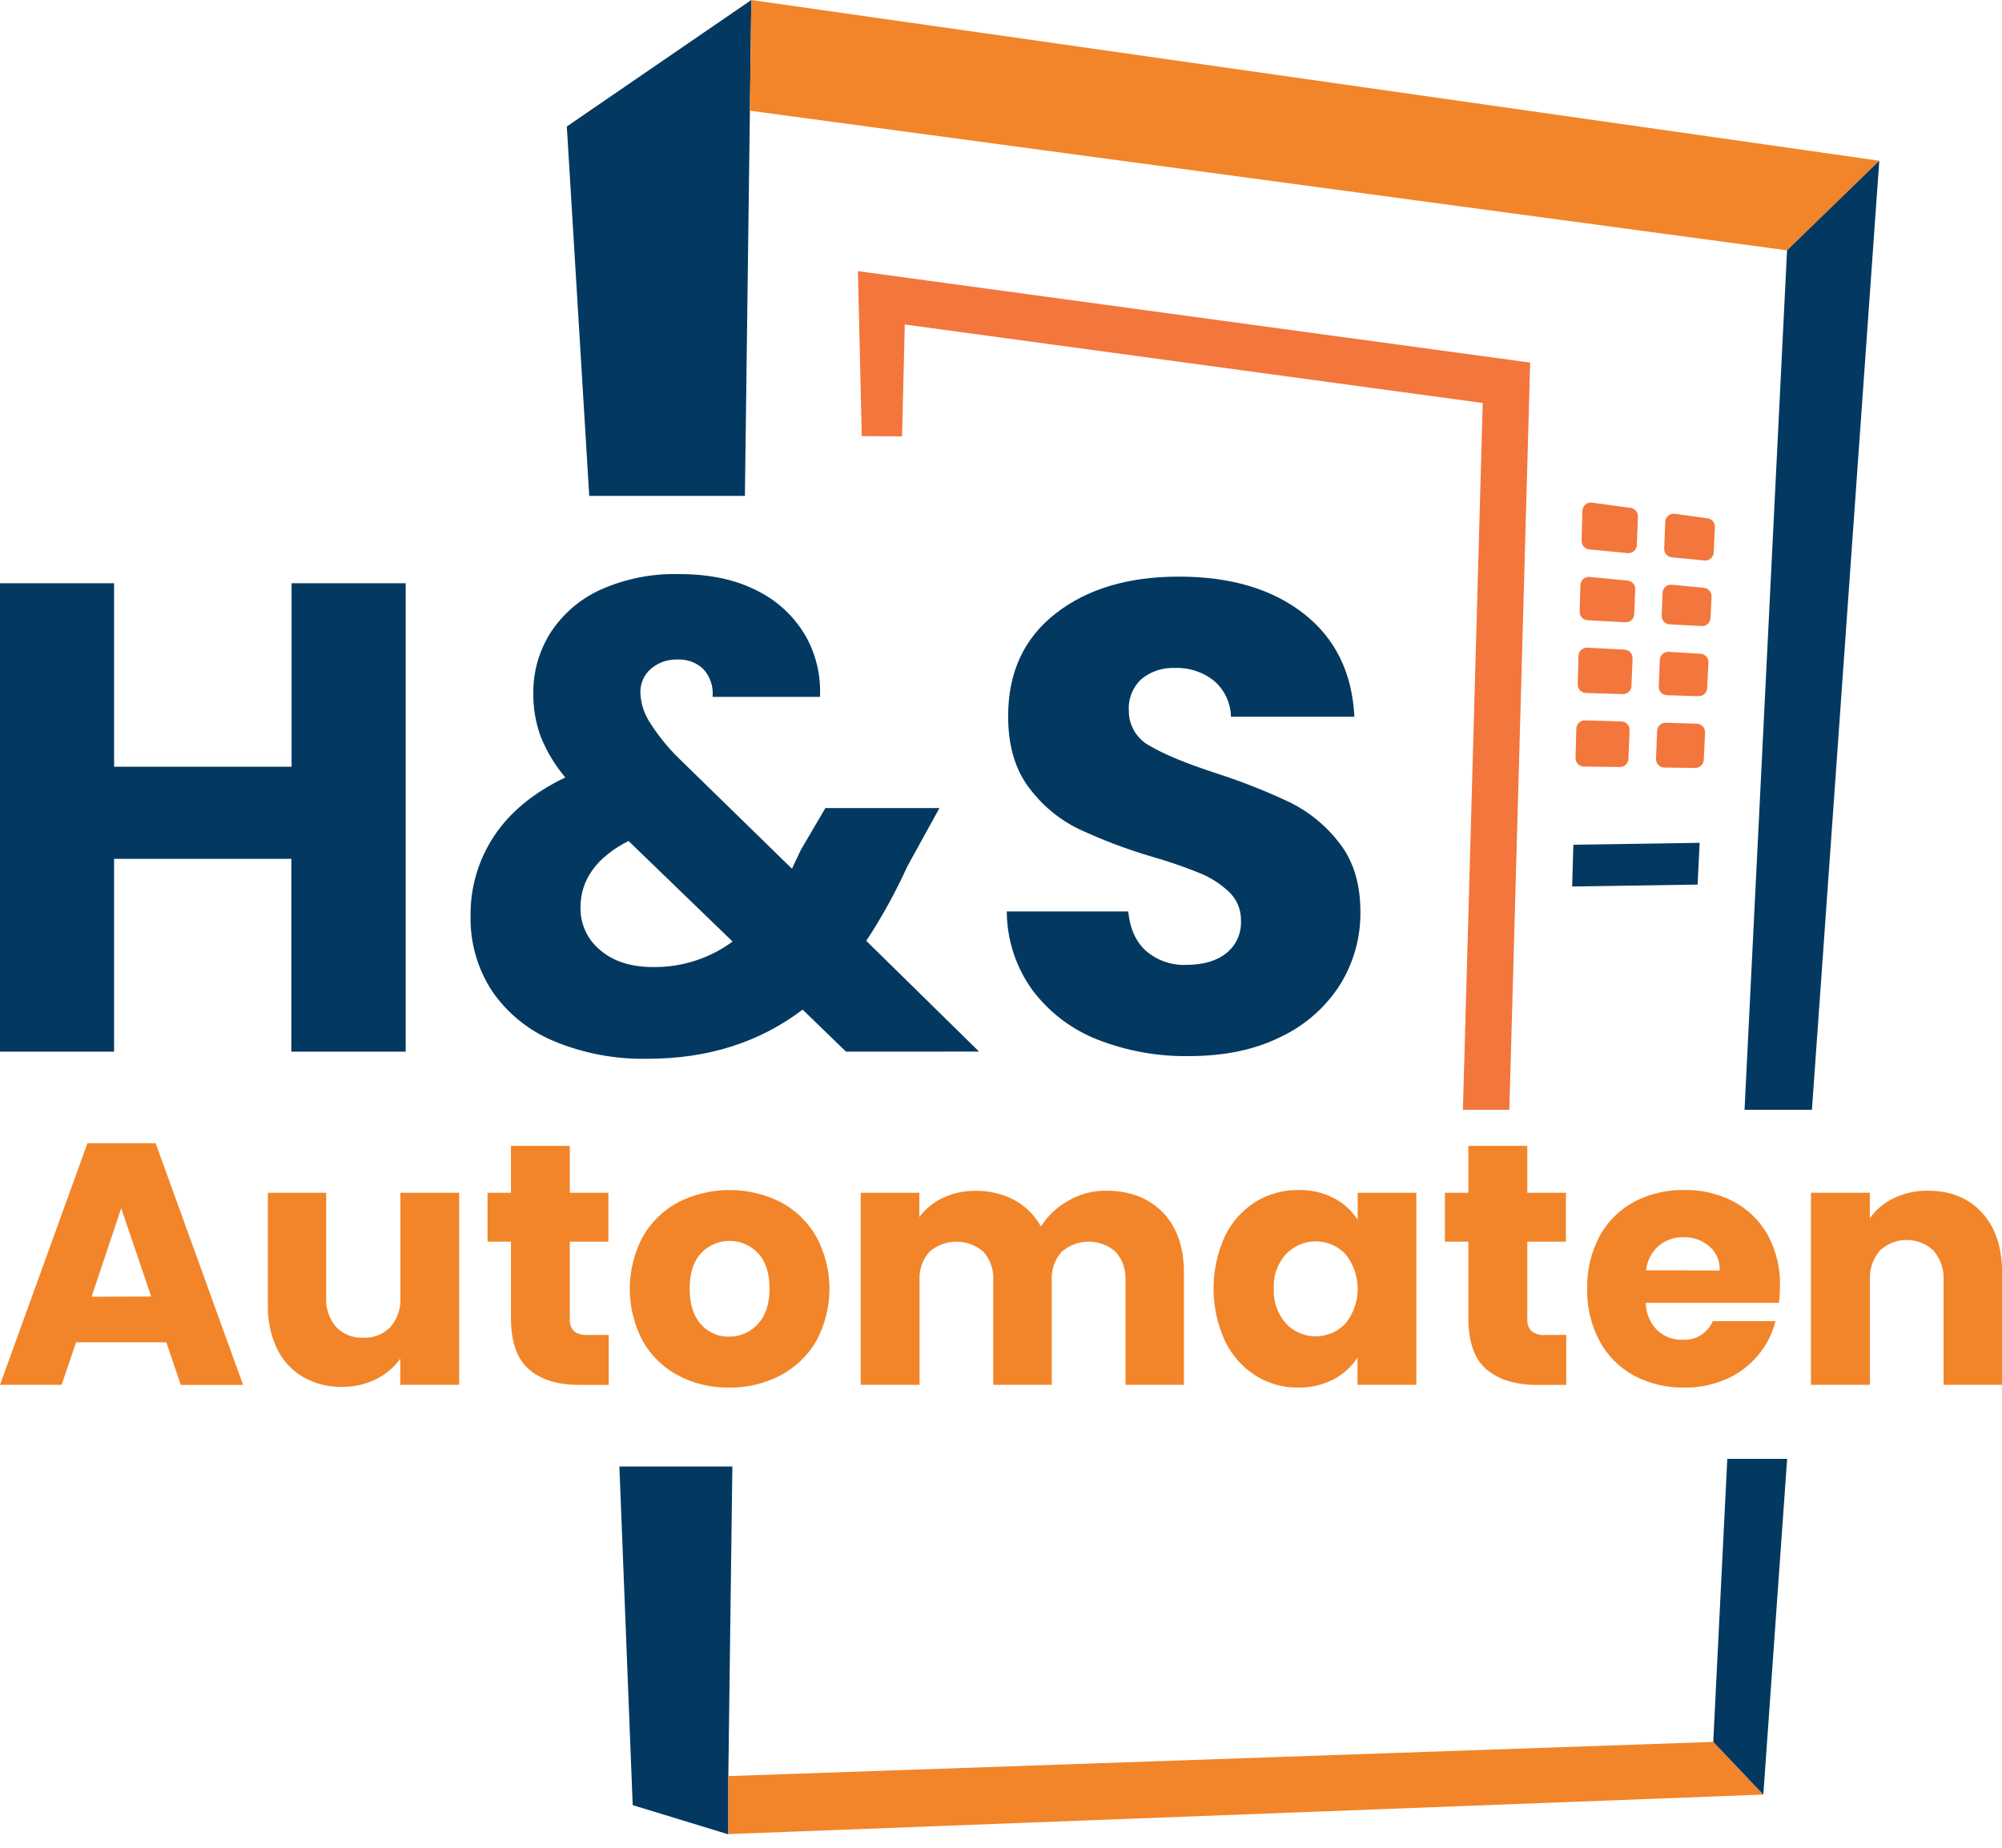 <svg width="65" height="60" viewBox="0 0 65 60" fill="none" xmlns="http://www.w3.org/2000/svg">
<g clip-path="url(#clip0_136_2822)">
<path d="M24.393 0L18.403 4.107L19.131 16.103H24.185L24.347 3.595L24.393 0Z" fill="#033960"/>
<path d="M23.778 47.62H20.11L20.542 58.616L23.622 59.557L23.647 59.556V57.673L23.778 47.62Z" fill="#033960"/>
<path d="M23.648 57.673V59.556L57.251 58.273L55.626 56.562L23.648 57.673Z" fill="#F28529"/>
<path d="M24.393 0L24.347 3.595L58.022 8.129L61.017 5.22L24.393 0Z" fill="#F28529"/>
<path d="M24.347 3.595L24.393 0L24.347 3.595Z" fill="#2E4C8C"/>
<path d="M61.016 5.22L58.021 8.129L56.641 36.037H58.829L61.016 5.22Z" fill="#033960"/>
<path d="M55.625 56.562L57.251 58.273L58.024 47.372H56.081L55.625 56.562Z" fill="#033960"/>
<path d="M2.84 37.121L0 44.968H2.001L2.471 43.586H5.4L5.869 44.971H7.893L5.053 37.121H2.84ZM2.974 42.107L3.935 39.234L4.909 42.101L2.974 42.107Z" fill="#F28529"/>
<path d="M13 42.117C13.023 42.471 12.907 42.82 12.677 43.09C12.562 43.208 12.422 43.3 12.269 43.361C12.115 43.42 11.95 43.447 11.786 43.437C11.624 43.445 11.463 43.418 11.312 43.358C11.162 43.298 11.026 43.207 10.914 43.09C10.684 42.82 10.568 42.471 10.59 42.117V38.731H8.697V42.374C8.684 42.864 8.786 43.351 8.994 43.795C9.18 44.18 9.475 44.501 9.844 44.717C10.229 44.934 10.665 45.044 11.107 45.035C11.489 45.04 11.867 44.954 12.209 44.784C12.523 44.631 12.793 44.403 12.996 44.119V44.968H14.908V38.732H13V42.117Z" fill="#F28529"/>
<path d="M18.635 43.225C18.586 43.171 18.548 43.108 18.525 43.038C18.502 42.969 18.493 42.895 18.5 42.823V40.319H19.753V38.731H18.5V37.21H16.589V38.731H15.829V40.319H16.589V42.802C16.589 43.57 16.783 44.123 17.17 44.462C17.557 44.8 18.097 44.969 18.791 44.969H19.764V43.348H19.082C18.923 43.363 18.764 43.319 18.635 43.225Z" fill="#F28529"/>
<path d="M25.342 39.032C24.828 38.775 24.261 38.642 23.687 38.642C23.113 38.642 22.546 38.775 22.032 39.032C21.546 39.289 21.143 39.679 20.87 40.156C20.592 40.678 20.447 41.261 20.447 41.852C20.447 42.444 20.592 43.026 20.87 43.549C21.139 44.024 21.538 44.412 22.02 44.667C22.529 44.932 23.095 45.066 23.668 45.057C24.246 45.066 24.817 44.932 25.33 44.667C25.819 44.411 26.226 44.022 26.503 43.544C26.784 43.024 26.931 42.442 26.931 41.85C26.931 41.259 26.784 40.676 26.503 40.156C26.23 39.679 25.827 39.289 25.342 39.032V39.032ZM24.599 43.001C24.481 43.13 24.336 43.232 24.175 43.302C24.015 43.371 23.841 43.406 23.666 43.403C23.494 43.407 23.323 43.373 23.166 43.303C23.008 43.234 22.868 43.13 22.755 43.001C22.514 42.733 22.393 42.349 22.392 41.85C22.392 41.342 22.515 40.959 22.761 40.694C22.88 40.567 23.023 40.467 23.182 40.398C23.341 40.329 23.513 40.294 23.686 40.294C23.86 40.294 24.031 40.329 24.19 40.398C24.349 40.467 24.492 40.567 24.611 40.694C24.861 40.962 24.985 41.345 24.985 41.846C24.985 42.346 24.855 42.732 24.598 43.001H24.599Z" fill="#F28529"/>
<path d="M35.905 38.664C35.477 38.66 35.056 38.773 34.686 38.989C34.325 39.19 34.019 39.478 33.795 39.826C33.595 39.462 33.295 39.163 32.93 38.965C32.542 38.762 32.109 38.66 31.672 38.668C31.305 38.663 30.941 38.741 30.609 38.897C30.31 39.04 30.049 39.253 29.849 39.518V38.731H27.945V44.967H29.856V41.581C29.835 41.24 29.95 40.904 30.175 40.648C30.419 40.436 30.73 40.319 31.053 40.319C31.375 40.319 31.687 40.436 31.93 40.648C32.156 40.904 32.27 41.24 32.248 41.581V44.968H34.148V41.581C34.127 41.24 34.242 40.904 34.468 40.648C34.711 40.436 35.023 40.319 35.345 40.319C35.668 40.319 35.979 40.436 36.223 40.648C36.448 40.904 36.563 41.24 36.542 41.581V44.968H38.439V41.325C38.439 40.49 38.21 39.838 37.752 39.368C37.294 38.898 36.678 38.663 35.905 38.664Z" fill="#F28529"/>
<path d="M44.081 39.614C43.894 39.315 43.629 39.072 43.315 38.91C42.956 38.724 42.556 38.631 42.151 38.642C41.658 38.636 41.173 38.772 40.754 39.032C40.326 39.305 39.984 39.692 39.765 40.15C39.525 40.682 39.401 41.258 39.401 41.841C39.401 42.424 39.525 43.001 39.765 43.532C39.983 43.993 40.326 44.384 40.754 44.661C41.167 44.925 41.649 45.062 42.139 45.057C42.541 45.066 42.94 44.974 43.297 44.79C43.612 44.625 43.88 44.383 44.074 44.085V44.968H45.985V38.732H44.081V39.614ZM43.683 42.978C43.559 43.11 43.41 43.214 43.244 43.286C43.078 43.357 42.899 43.394 42.718 43.394C42.538 43.394 42.359 43.357 42.193 43.286C42.027 43.214 41.877 43.11 41.753 42.978C41.477 42.667 41.335 42.26 41.357 41.844C41.345 41.64 41.374 41.436 41.442 41.243C41.51 41.05 41.616 40.873 41.753 40.722C41.878 40.591 42.028 40.488 42.194 40.417C42.359 40.346 42.538 40.31 42.718 40.31C42.899 40.31 43.077 40.346 43.243 40.417C43.409 40.488 43.559 40.591 43.683 40.722C43.941 41.042 44.081 41.44 44.081 41.851C44.081 42.262 43.941 42.66 43.683 42.98V42.978Z" fill="#F28529"/>
<path d="M49.723 43.225C49.674 43.171 49.636 43.107 49.613 43.038C49.59 42.969 49.581 42.895 49.588 42.823V40.319H50.841V38.731H49.588V37.21H47.674V38.731H46.914V40.319H47.674V42.802C47.674 43.57 47.868 44.123 48.256 44.462C48.472 44.645 48.725 44.778 48.999 44.852C49.285 44.934 49.581 44.973 49.879 44.969H50.852V43.348H50.169C50.01 43.363 49.852 43.319 49.723 43.225Z" fill="#F28529"/>
<path d="M56.294 39.022C55.798 38.762 55.244 38.631 54.684 38.642C54.112 38.63 53.547 38.765 53.041 39.032C52.569 39.288 52.182 39.677 51.929 40.15C51.654 40.674 51.518 41.259 51.532 41.85C51.518 42.441 51.657 43.026 51.935 43.549C52.191 44.022 52.578 44.41 53.051 44.667C53.553 44.934 54.116 45.068 54.684 45.057C55.157 45.065 55.627 44.969 56.059 44.778C56.455 44.603 56.804 44.34 57.081 44.007C57.351 43.686 57.544 43.307 57.646 42.9H55.611C55.529 43.091 55.389 43.252 55.211 43.361C55.033 43.469 54.825 43.519 54.617 43.504C54.318 43.512 54.026 43.401 53.807 43.197C53.572 42.959 53.438 42.64 53.433 42.306H57.758C57.78 42.121 57.791 41.934 57.792 41.748C57.804 41.175 57.668 40.608 57.395 40.104C57.139 39.645 56.757 39.27 56.294 39.022ZM53.443 41.249C53.476 40.943 53.622 40.66 53.851 40.456C54.078 40.266 54.367 40.166 54.662 40.175C54.968 40.167 55.267 40.273 55.499 40.472C55.611 40.569 55.698 40.69 55.757 40.825C55.815 40.961 55.841 41.108 55.835 41.255L53.443 41.249Z" fill="#F28529"/>
<path d="M64.347 39.374C63.912 38.901 63.329 38.665 62.598 38.664C62.215 38.658 61.837 38.74 61.492 38.904C61.179 39.052 60.91 39.276 60.709 39.558V38.731H58.797V44.967H60.711V41.581C60.688 41.227 60.804 40.879 61.034 40.609C61.27 40.387 61.582 40.263 61.906 40.263C62.23 40.263 62.542 40.387 62.777 40.609C63.008 40.879 63.124 41.227 63.103 41.581V44.968H65.003V41.325C65.002 40.497 64.783 39.847 64.347 39.374Z" fill="#F28529"/>
<path d="M55.183 27.368L51.083 27.43L51.044 28.786L55.117 28.724L55.183 27.368Z" fill="#033960"/>
<path d="M29.287 14.169C29.342 11.986 29.376 10.537 29.376 10.537L48.141 13.086L47.497 36.037H49.005L49.681 11.774L27.855 8.804C27.855 8.804 27.904 11.031 27.979 14.163L29.287 14.169Z" fill="#F3763D"/>
<path d="M52.841 18.853L51.609 18.734C51.572 18.731 51.534 18.735 51.499 18.747C51.464 18.758 51.431 18.777 51.403 18.802C51.375 18.827 51.353 18.857 51.337 18.891C51.321 18.925 51.313 18.961 51.312 18.999L51.288 19.86C51.286 19.931 51.312 20 51.36 20.053C51.409 20.105 51.475 20.137 51.547 20.14L52.773 20.206C52.809 20.208 52.845 20.203 52.879 20.19C52.913 20.178 52.944 20.16 52.971 20.135C52.998 20.111 53.019 20.081 53.035 20.049C53.05 20.016 53.058 19.98 53.059 19.944L53.092 19.137C53.094 19.066 53.07 18.998 53.023 18.945C52.976 18.892 52.911 18.86 52.841 18.853V18.853Z" fill="#F3763D"/>
<path d="M52.747 21.095L51.538 21.031C51.502 21.029 51.465 21.035 51.431 21.047C51.396 21.059 51.365 21.078 51.338 21.103C51.311 21.128 51.289 21.158 51.274 21.191C51.259 21.224 51.251 21.26 51.25 21.297L51.225 22.222C51.224 22.258 51.23 22.294 51.243 22.327C51.255 22.361 51.275 22.391 51.3 22.417C51.324 22.443 51.354 22.464 51.386 22.479C51.419 22.494 51.455 22.502 51.49 22.503L52.689 22.538C52.761 22.54 52.831 22.514 52.883 22.465C52.936 22.415 52.967 22.347 52.969 22.275L53.005 21.385C53.009 21.312 52.984 21.241 52.936 21.186C52.887 21.132 52.819 21.099 52.747 21.095V21.095Z" fill="#F3763D"/>
<path d="M55.446 16.832L54.377 16.684C54.339 16.679 54.301 16.681 54.264 16.692C54.227 16.703 54.193 16.721 54.164 16.745C54.135 16.77 54.111 16.8 54.094 16.834C54.078 16.868 54.068 16.906 54.067 16.944L54.032 17.814C54.029 17.884 54.053 17.952 54.099 18.005C54.145 18.057 54.209 18.091 54.279 18.097L55.342 18.2C55.379 18.203 55.416 18.199 55.45 18.188C55.485 18.176 55.518 18.158 55.545 18.134C55.573 18.11 55.596 18.08 55.612 18.047C55.628 18.014 55.637 17.978 55.639 17.942L55.679 17.113C55.682 17.046 55.66 16.98 55.617 16.928C55.574 16.876 55.513 16.842 55.446 16.832Z" fill="#F3763D"/>
<path d="M52.947 16.492L51.688 16.322C51.65 16.316 51.611 16.319 51.574 16.33C51.537 16.341 51.503 16.359 51.473 16.384C51.444 16.409 51.42 16.44 51.404 16.475C51.387 16.51 51.378 16.547 51.377 16.586L51.351 17.56C51.349 17.629 51.373 17.697 51.419 17.748C51.465 17.801 51.528 17.833 51.597 17.84L52.847 17.961C52.884 17.964 52.921 17.96 52.956 17.948C52.992 17.937 53.024 17.918 53.052 17.894C53.08 17.869 53.102 17.84 53.118 17.806C53.134 17.773 53.143 17.736 53.144 17.7L53.18 16.774C53.183 16.707 53.161 16.641 53.117 16.589C53.075 16.537 53.014 16.502 52.947 16.492V16.492Z" fill="#F3763D"/>
<path d="M55.096 23.5L54.084 23.469C54.012 23.467 53.942 23.494 53.89 23.543C53.837 23.592 53.806 23.66 53.802 23.732L53.767 24.639C53.766 24.676 53.772 24.712 53.785 24.746C53.798 24.78 53.817 24.811 53.842 24.838C53.867 24.865 53.898 24.886 53.931 24.901C53.964 24.915 54 24.923 54.037 24.924L55.041 24.936C55.111 24.937 55.18 24.91 55.231 24.862C55.283 24.813 55.313 24.747 55.317 24.676L55.36 23.785C55.361 23.749 55.356 23.713 55.343 23.679C55.331 23.645 55.312 23.614 55.287 23.588C55.263 23.561 55.233 23.54 55.2 23.525C55.167 23.51 55.132 23.502 55.096 23.5Z" fill="#F3763D"/>
<path d="M52.648 23.426L51.461 23.392C51.425 23.391 51.389 23.397 51.356 23.41C51.322 23.423 51.291 23.442 51.265 23.467C51.239 23.491 51.218 23.521 51.204 23.554C51.189 23.587 51.181 23.622 51.18 23.658L51.153 24.611C51.153 24.647 51.159 24.683 51.172 24.717C51.185 24.75 51.205 24.781 51.23 24.807C51.255 24.834 51.285 24.854 51.319 24.869C51.352 24.883 51.387 24.891 51.424 24.892L52.595 24.906C52.666 24.907 52.735 24.88 52.786 24.831C52.838 24.782 52.868 24.715 52.871 24.643L52.908 23.711C52.911 23.639 52.886 23.569 52.837 23.515C52.788 23.462 52.721 23.43 52.648 23.426V23.426Z" fill="#F3763D"/>
<path d="M55.325 19.088L54.276 18.987C54.239 18.984 54.202 18.988 54.167 19C54.132 19.011 54.099 19.03 54.072 19.054C54.044 19.079 54.021 19.108 54.005 19.142C53.989 19.175 53.98 19.211 53.979 19.248L53.95 19.99C53.948 20.062 53.974 20.132 54.022 20.185C54.07 20.238 54.137 20.27 54.209 20.274L55.248 20.329C55.284 20.331 55.32 20.326 55.354 20.314C55.388 20.302 55.419 20.283 55.446 20.259C55.473 20.235 55.495 20.206 55.51 20.173C55.526 20.14 55.534 20.105 55.536 20.069L55.57 19.371C55.572 19.302 55.549 19.234 55.503 19.182C55.458 19.129 55.394 19.096 55.325 19.088Z" fill="#F3763D"/>
<path d="M55.217 21.227L54.177 21.166C54.141 21.164 54.105 21.169 54.071 21.182C54.037 21.194 54.005 21.212 53.979 21.237C53.952 21.261 53.93 21.291 53.915 21.323C53.9 21.356 53.891 21.392 53.889 21.428L53.857 22.292C53.855 22.328 53.861 22.364 53.874 22.397C53.886 22.431 53.905 22.462 53.93 22.488C53.954 22.515 53.984 22.536 54.017 22.551C54.05 22.566 54.085 22.574 54.121 22.575L55.145 22.607C55.217 22.608 55.287 22.582 55.34 22.533C55.392 22.485 55.424 22.417 55.428 22.345L55.468 21.506C55.47 21.436 55.445 21.368 55.398 21.317C55.351 21.265 55.286 21.233 55.217 21.227V21.227Z" fill="#F3763D"/>
<path d="M13.171 18.939V34.149H9.459V27.888H3.704V34.149H0V18.939H3.704V24.897H9.467V18.939H13.171Z" fill="#033960"/>
<path d="M27.467 34.149L26.06 32.784C24.658 33.848 22.983 34.38 21.034 34.38C19.987 34.404 18.947 34.208 17.98 33.806C17.169 33.47 16.472 32.905 15.975 32.181C15.5 31.453 15.257 30.598 15.278 29.729C15.268 28.808 15.536 27.907 16.047 27.141C16.559 26.369 17.328 25.737 18.354 25.245C18.016 24.846 17.745 24.395 17.552 23.909C17.39 23.461 17.309 22.988 17.315 22.512C17.308 21.814 17.503 21.129 17.877 20.54C18.277 19.927 18.844 19.442 19.511 19.143C20.31 18.789 21.178 18.618 22.052 18.642C23.048 18.642 23.893 18.823 24.587 19.184C25.238 19.505 25.78 20.01 26.147 20.636C26.493 21.241 26.658 21.933 26.622 22.629H23.135C23.152 22.466 23.134 22.302 23.083 22.147C23.032 21.992 22.948 21.849 22.838 21.729C22.727 21.623 22.597 21.54 22.454 21.487C22.31 21.433 22.158 21.409 22.005 21.416C21.689 21.403 21.38 21.509 21.138 21.713C21.026 21.809 20.936 21.928 20.877 22.063C20.817 22.198 20.788 22.345 20.792 22.492C20.804 22.831 20.907 23.16 21.089 23.445C21.352 23.862 21.661 24.248 22.011 24.595L25.715 28.211C25.743 28.14 25.784 28.052 25.834 27.951C25.884 27.851 25.938 27.735 25.996 27.606L26.798 26.24H30.502L29.463 28.125C29.08 28.967 28.634 29.778 28.126 30.551L31.788 34.147L27.467 34.149ZM23.785 30.574L20.406 27.307C19.366 27.842 18.847 28.564 18.847 29.473C18.843 29.736 18.898 29.996 19.009 30.235C19.119 30.473 19.282 30.683 19.485 30.85C19.912 31.218 20.486 31.402 21.208 31.402C22.134 31.414 23.039 31.123 23.785 30.574V30.574Z" fill="#033960"/>
<path d="M35.635 33.758C34.795 33.429 34.064 32.873 33.522 32.153C32.983 31.409 32.691 30.515 32.688 29.597H36.631C36.687 30.16 36.882 30.589 37.216 30.885C37.577 31.192 38.041 31.352 38.515 31.331C39.064 31.331 39.496 31.205 39.814 30.952C39.971 30.827 40.096 30.667 40.179 30.484C40.262 30.301 40.3 30.101 40.291 29.901C40.296 29.728 40.265 29.556 40.2 29.395C40.135 29.235 40.037 29.09 39.912 28.97C39.642 28.712 39.326 28.506 38.981 28.363C38.468 28.154 37.944 27.973 37.41 27.821C36.587 27.579 35.784 27.275 35.007 26.912C34.373 26.599 33.823 26.138 33.403 25.569C32.955 24.975 32.731 24.202 32.732 23.251C32.732 21.835 33.244 20.727 34.269 19.925C35.293 19.123 36.63 18.723 38.278 18.724C39.952 18.724 41.302 19.124 42.328 19.925C43.353 20.726 43.902 21.842 43.974 23.273H39.966C39.962 23.053 39.911 22.836 39.818 22.636C39.724 22.436 39.59 22.258 39.424 22.114C39.063 21.822 38.609 21.671 38.145 21.69C37.753 21.672 37.367 21.799 37.063 22.048C36.922 22.178 36.812 22.338 36.74 22.516C36.669 22.694 36.638 22.886 36.65 23.077C36.648 23.314 36.712 23.547 36.834 23.75C36.956 23.953 37.133 24.118 37.344 24.226C37.806 24.5 38.528 24.797 39.51 25.117C40.328 25.381 41.128 25.698 41.905 26.066C42.53 26.378 43.074 26.831 43.496 27.387C43.945 27.965 44.169 28.708 44.169 29.614C44.177 30.448 43.948 31.267 43.508 31.975C43.041 32.707 42.376 33.293 41.591 33.665C40.752 34.084 39.762 34.293 38.622 34.293C37.601 34.312 36.586 34.13 35.635 33.758Z" fill="#033960"/>
</g>
<defs>
<clipPath id="clip0_136_2822">
<rect width="65" height="59.557" fill="white"/>
</clipPath>
</defs>
</svg>
